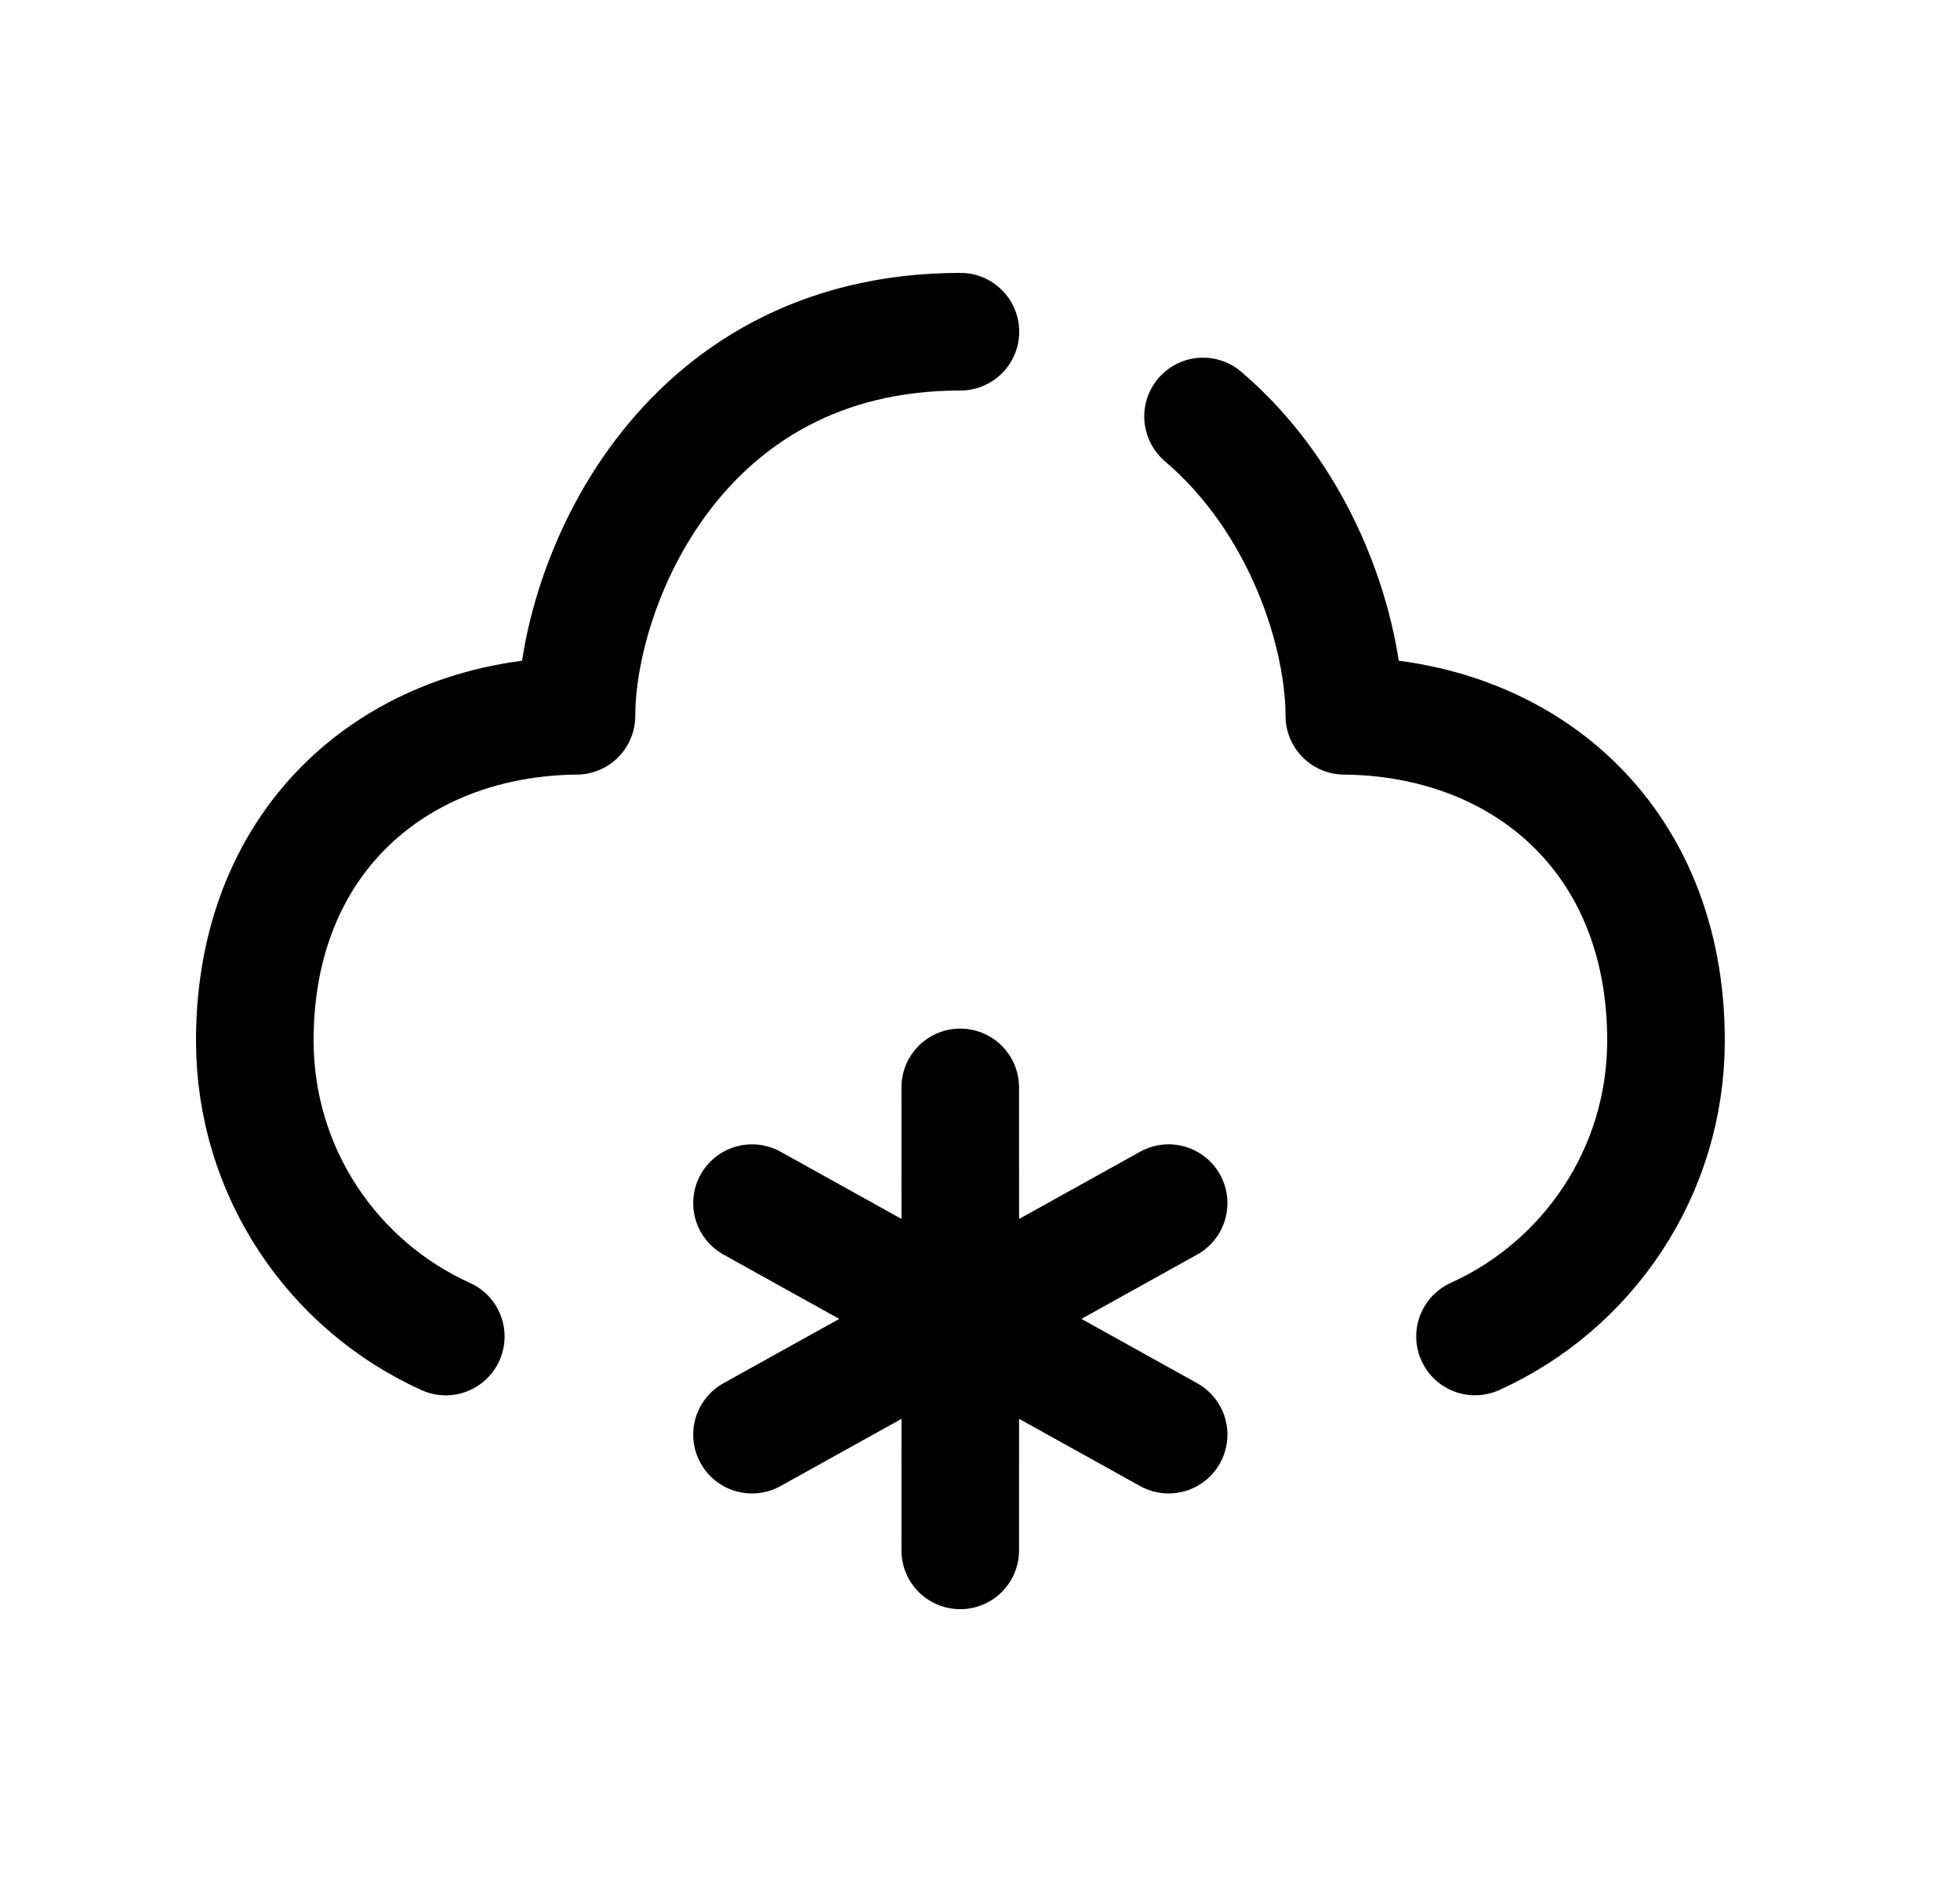 <svg width="25" height="24" viewBox="0 0 25 24" fill="none" xmlns="http://www.w3.org/2000/svg">
<path d="M18.814 17.043C20.25 16.394 21.25 14.948 21.25 13.269C21.25 10.673 19.417 9.148 17.147 9.128C17.147 8.095 16.635 6.411 15.345 5.311" stroke="black" stroke-width="1.5" stroke-linecap="round" stroke-linejoin="round"/>
<path d="M12.25 4.23C8.633 4.23 7.353 7.496 7.353 9.128C5.083 9.149 3.25 10.674 3.25 13.269C3.25 14.949 4.249 16.395 5.686 17.044" stroke="black" stroke-width="1.5" stroke-linecap="round" stroke-linejoin="round"/>
<path d="M12.249 16.819L9.592 18.295M12.249 16.819L14.906 15.343M12.249 16.819L14.906 18.295M12.249 16.819L9.592 15.343M12.249 16.819L12.248 19.771M12.249 16.819L12.248 13.867" stroke="black" stroke-width="1.5" stroke-linecap="round" stroke-linejoin="round"/>
</svg>